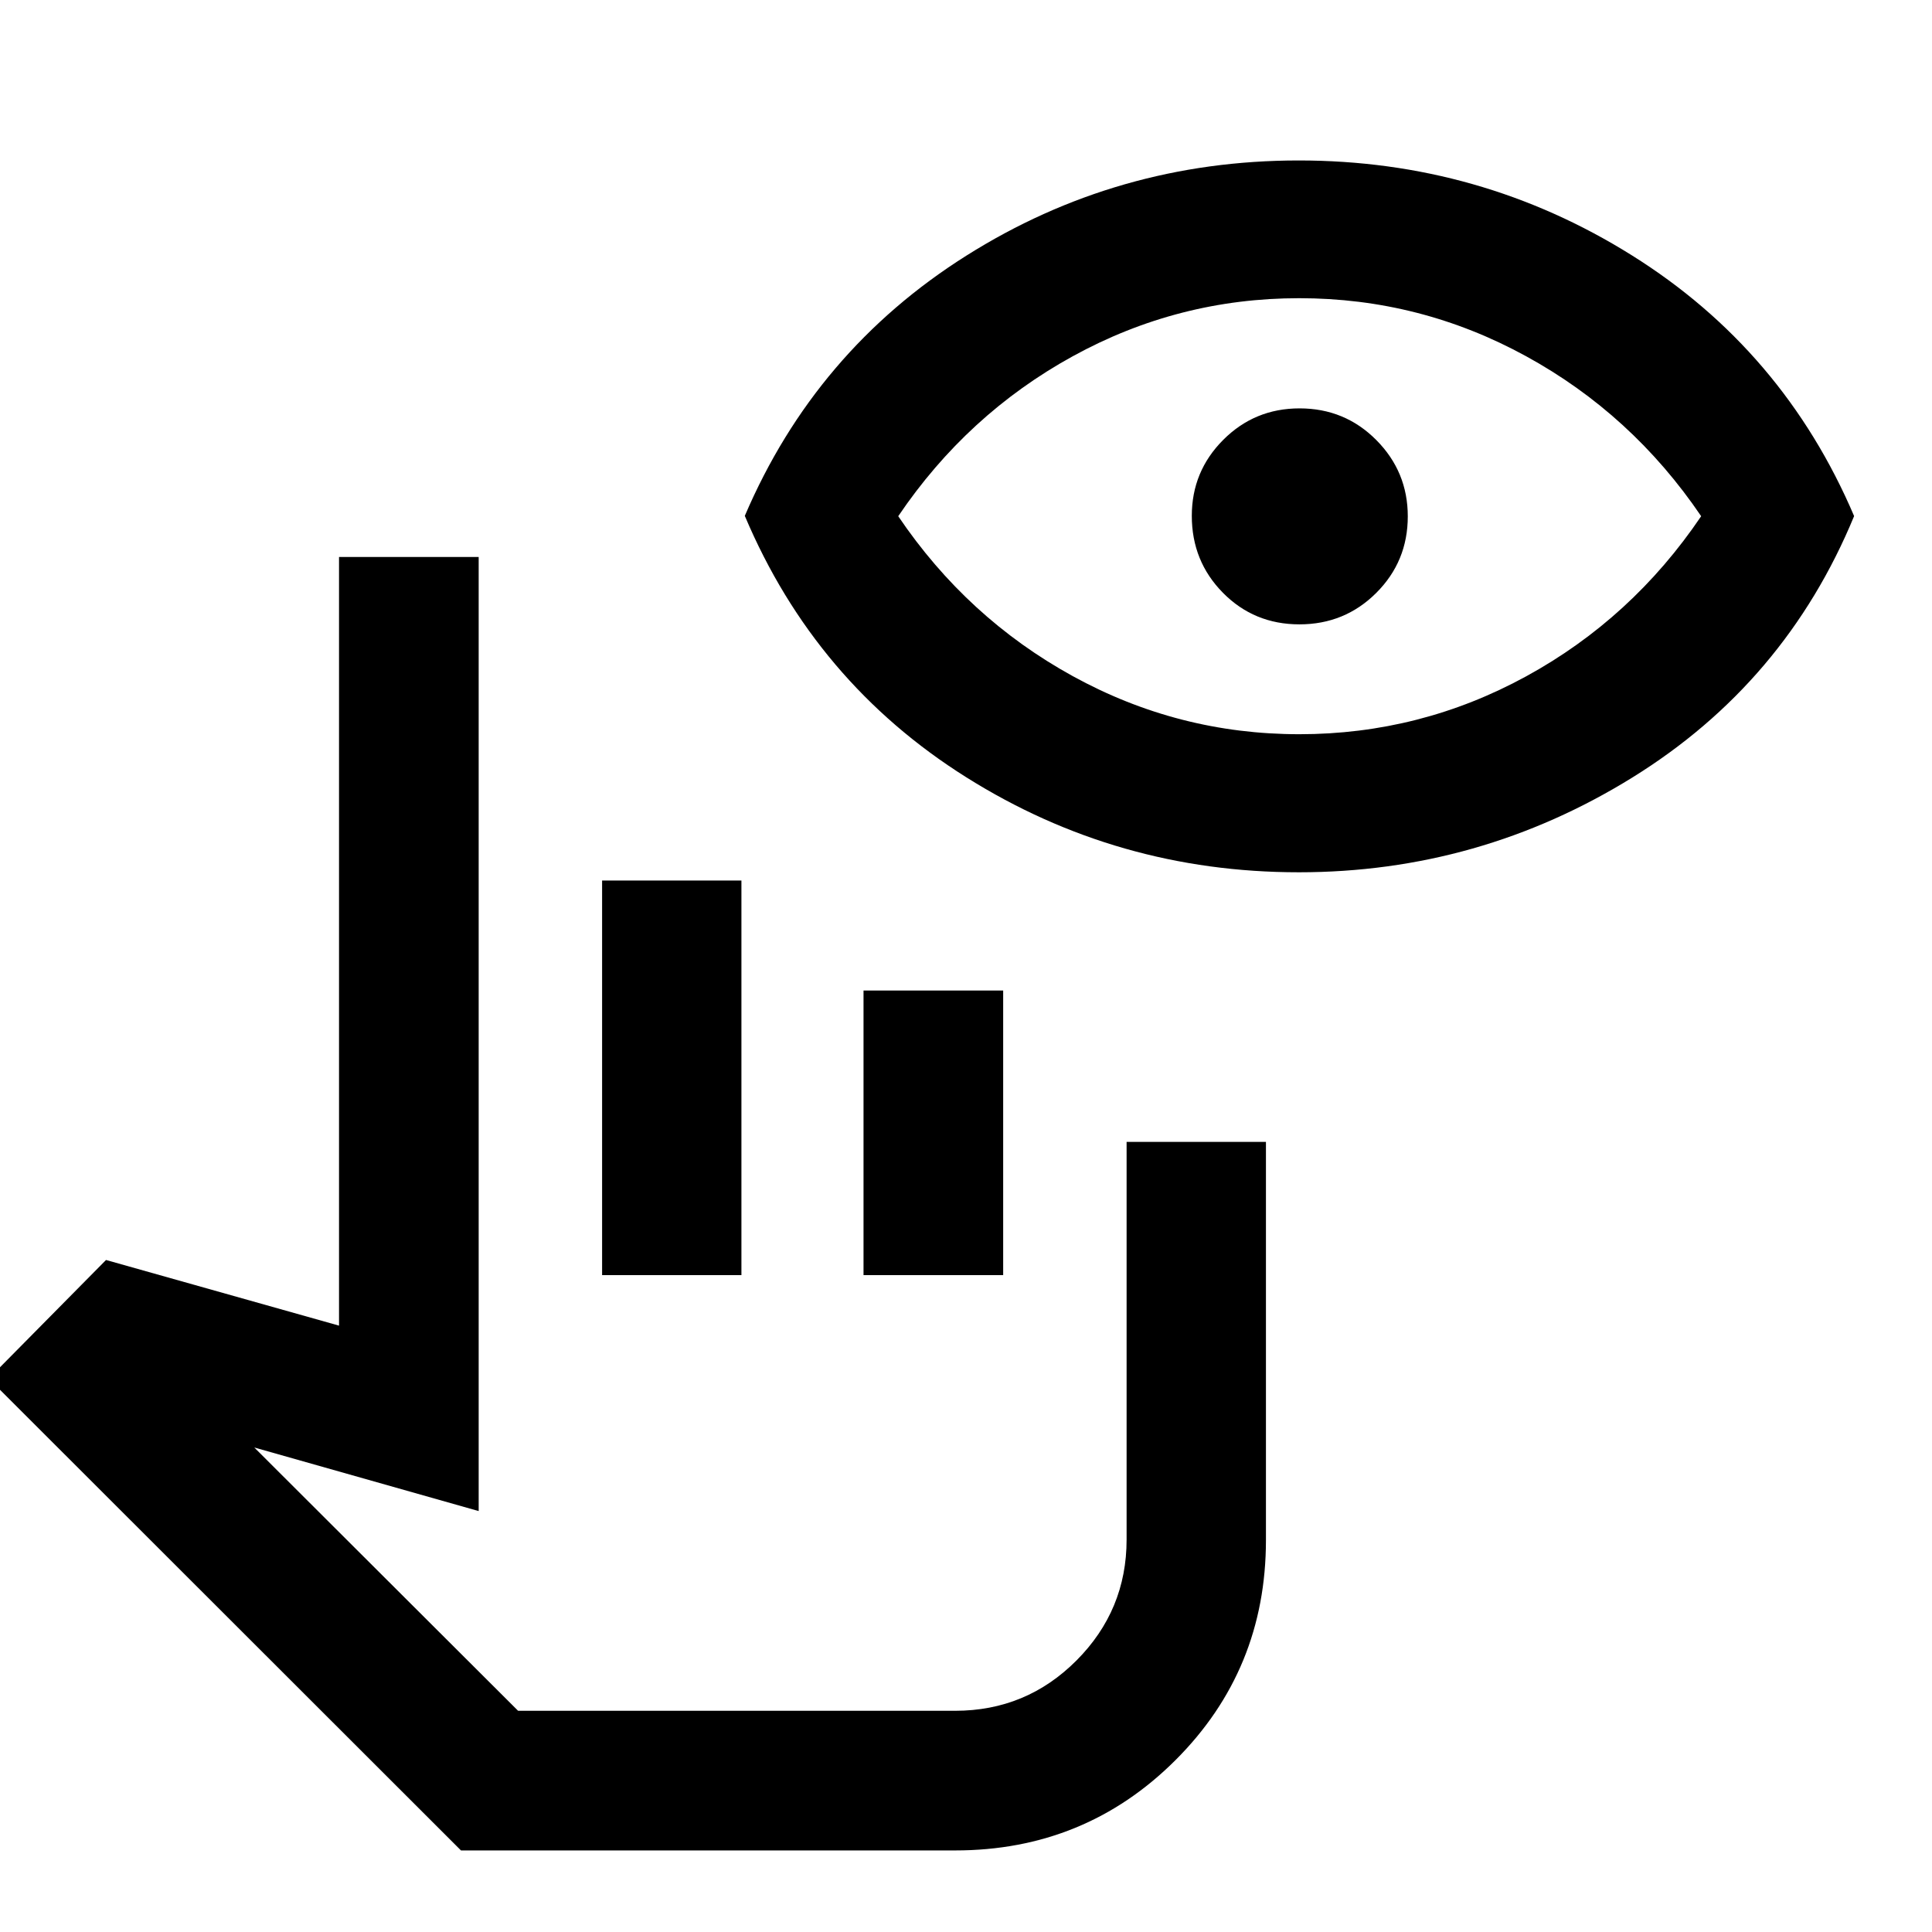 <svg xmlns="http://www.w3.org/2000/svg" height="40" viewBox="0 -960 960 960" width="40"><path d="M474.59-40.53H229.06L-5.57-274.98l58.25-58.94 115.78 32.62v-381.95h69.39v474.09l-111.5-31.59 131.09 130.83h217.15q35.37 0 60.29-24.99 24.92-24.98 24.92-60.07V-392.6h69.24v197.87q0 64.45-44.94 109.32-44.94 44.88-109.51 44.88ZM299.18-326.4v-196.06h69.23v196.06h-69.23Zm129.9 0v-141.42h69.39v141.42h-69.39Zm45.51 216.48H276.4h198.19Zm170.74-416.65q-90.13 0-165.22-47.22Q405.02-621 370.09-703.67q35.06-82 110.09-129.3 75.02-47.3 165.15-47.3 90.12 0 165.43 47.08 75.32 47.07 110.54 129.63-34.22 82.89-110.25 129.94t-165.72 47.05Zm.29-68.6q60.08 0 112.7-28.75 52.61-28.75 86.98-79.58-34.37-50.67-87-79.5-52.62-28.83-112.72-28.83-60.09 0-112.57 28.87-52.47 28.87-86.68 79.46 34.21 50.59 86.71 79.46 52.49 28.87 112.58 28.87Zm.06-54.59q-22.53 0-38-15.68-15.48-15.68-15.48-38.23 0-22.13 15.62-37.77 15.61-15.64 37.92-15.64 22.5 0 38.14 15.74t15.64 37.92q0 22.38-15.66 38.02-15.66 15.64-38.18 15.64Z"/></svg>